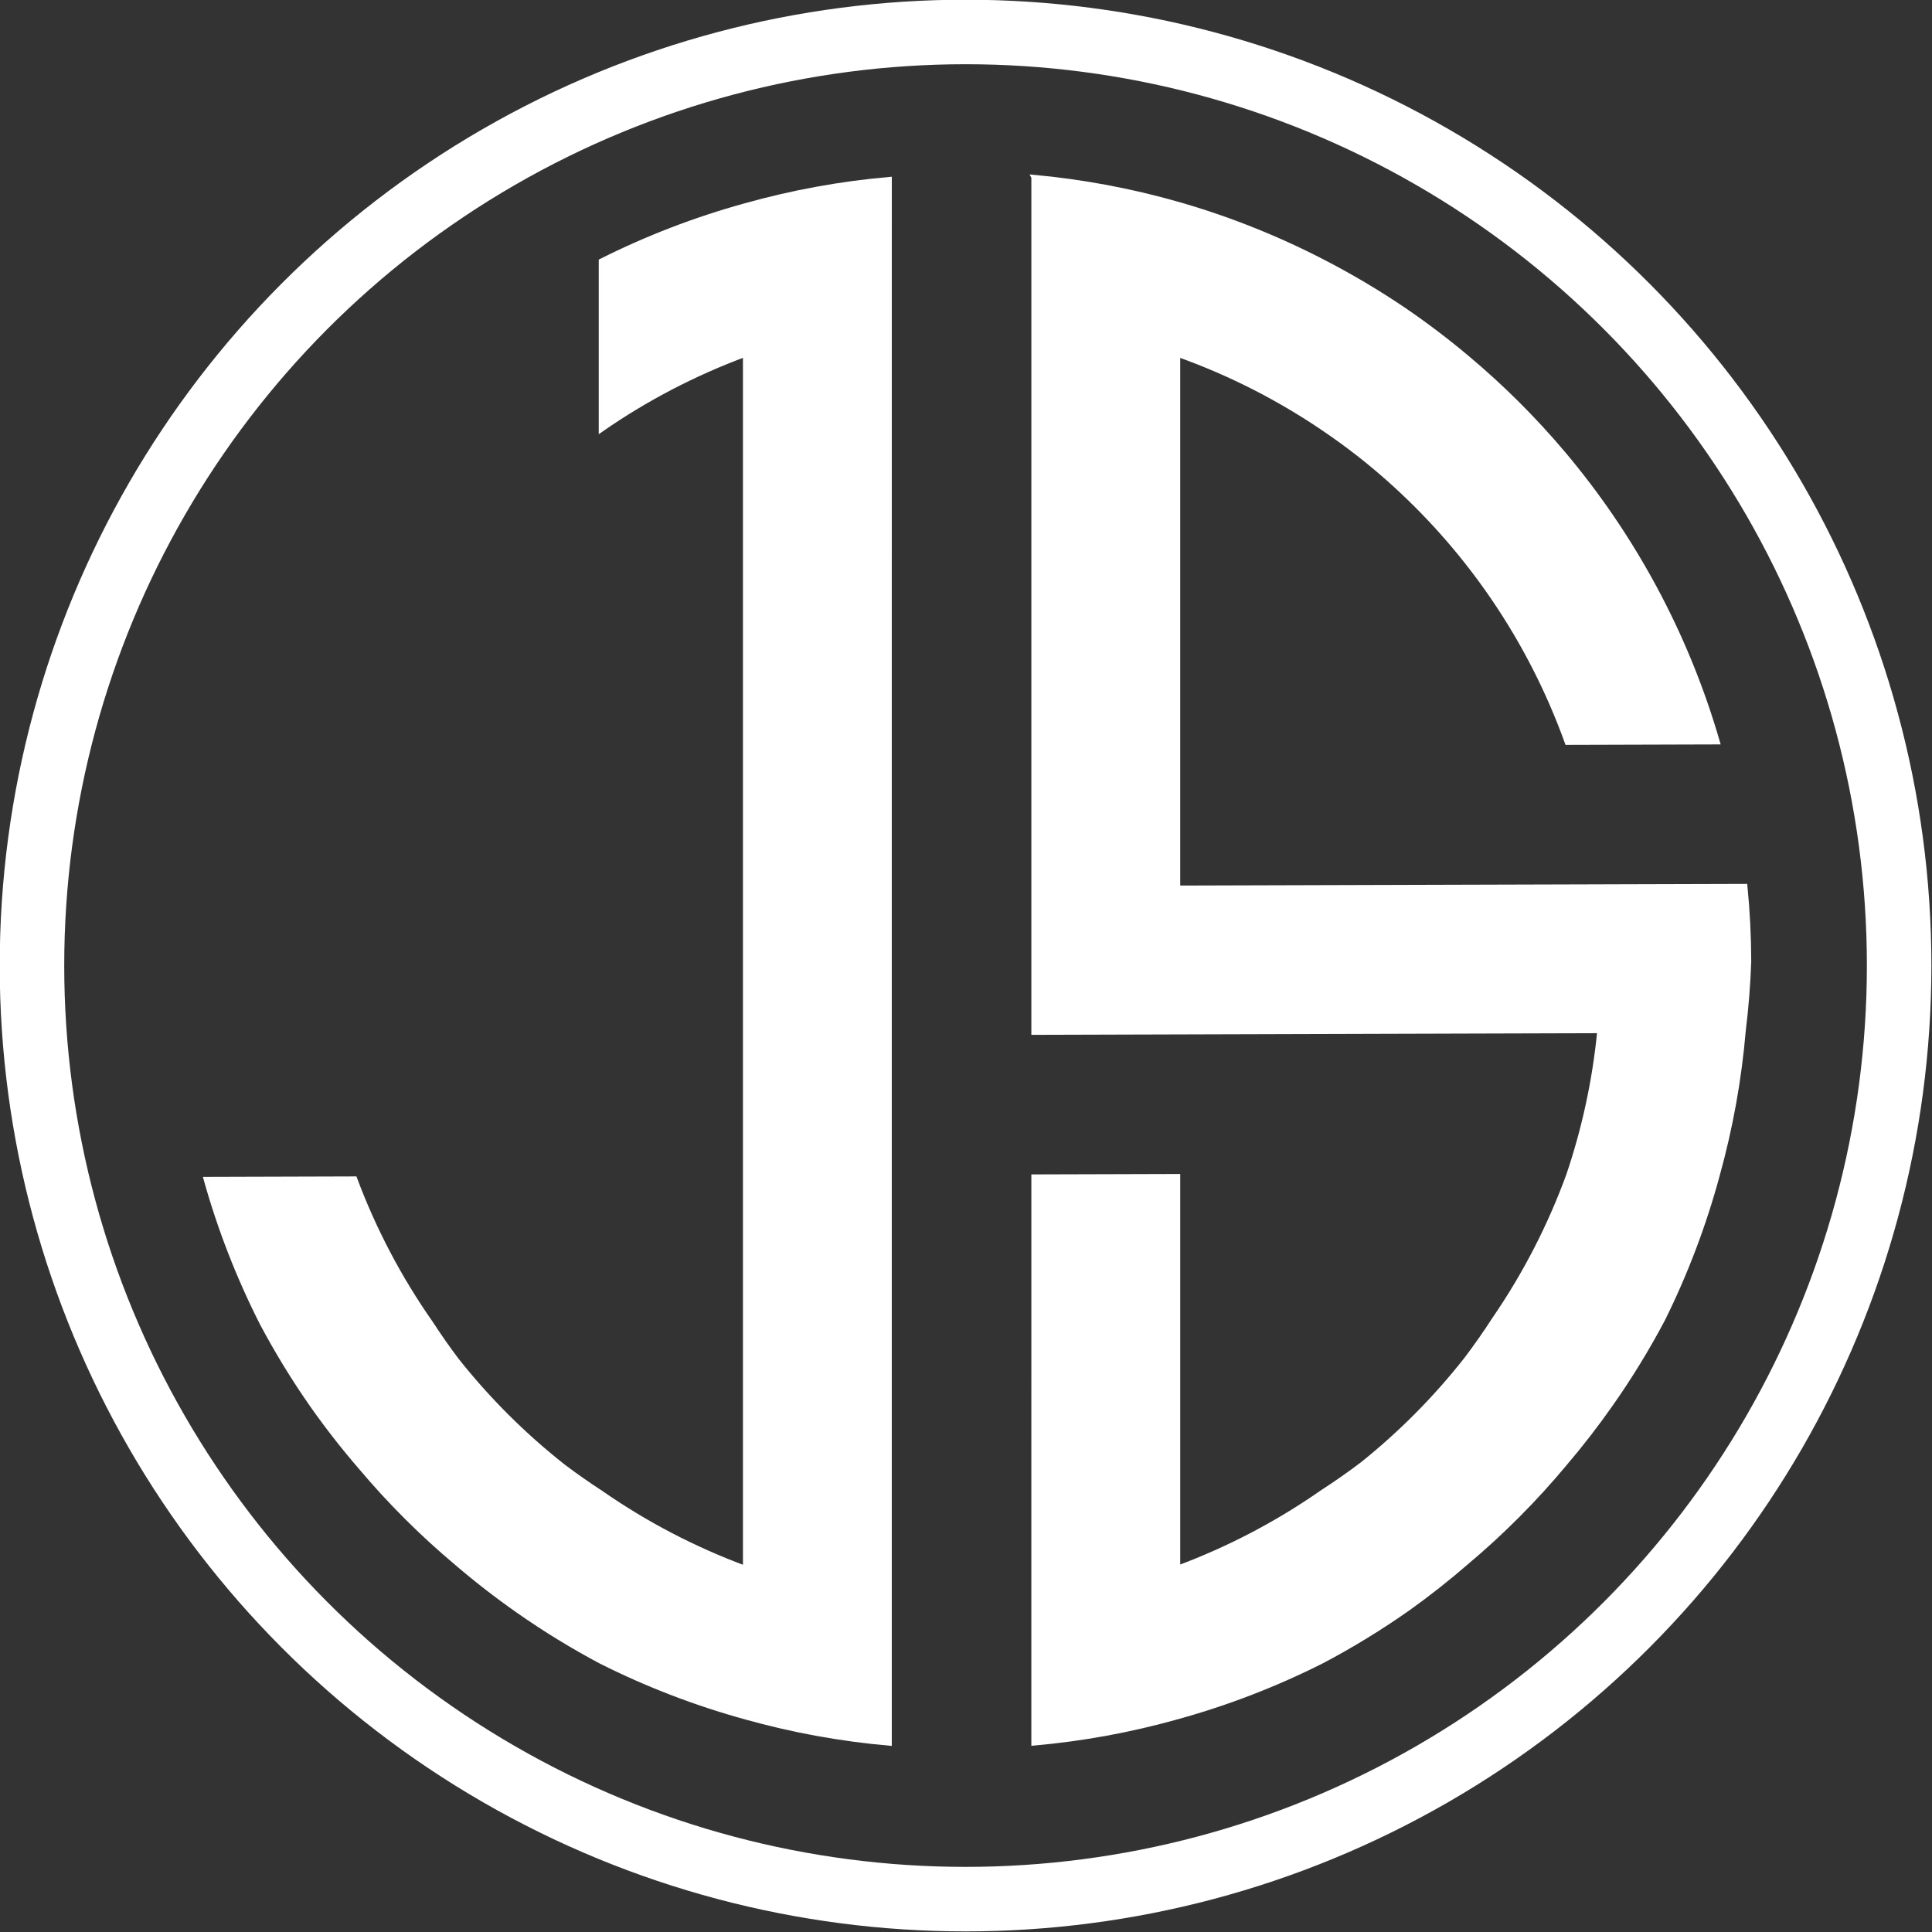 <?xml version="1.0" encoding="UTF-8" standalone="no"?>
<!-- Created with Inkscape (http://www.inkscape.org/) -->

<svg
   width="879.157"
   height="879.157"
   viewBox="0 0 232.61 232.61"
   version="1.1"
   id="svg1"
   xml:space="preserve"
   xmlns="http://www.w3.org/2000/svg"
   xmlns:svg="http://www.w3.org/2000/svg"><rect x="0" y="0" width="232.61" height="232.61" fill="#333333" stroke="none"/><defs
     id="defs1" /><g
     id="layer1"
     transform="translate(-396.196,113.965)"><g
       id="g96"
       transform="matrix(2.117,0,0,2.117,206.037,-303.728)"
       style="fill:#ffffff"><g
         id="g95"
         style="fill:#ffffff"><path
           d="m 148.613,99.714 v 7.639 0.543 7.658 l -5.2e-4,8.201 v 8.201 8.202 8.201 l 8.202,-0.024 8.201,-0.024 8.201,-0.024 7.581,-0.022 c -0.272,2.794 -0.864,5.548 -1.764,8.206 -1.06,2.905 -2.483,5.665 -4.236,8.213 -0.498,0.772 -1.026,1.525 -1.581,2.258 -1.736,2.208 -3.72,4.21 -5.913,5.966 -0.742,0.563 -1.505,1.097 -2.288,1.602 -2.541,1.773 -5.297,3.216 -8.201,4.296 v -5.867 -8.201 -8.201 l -8.202,0.024 v 8.201 l -5.2e-4,8.201 v 7.636 0.565 7.617 c 2.775,-0.245 5.521,-0.749 8.202,-1.504 2.831,-0.785 5.578,-1.846 8.201,-3.169 1.697,-0.896 3.336,-1.9 4.905,-3.006 1.139,-0.814 2.239,-1.681 3.296,-2.597 2.032,-1.707 3.909,-3.591 5.608,-5.631 0.917,-1.076 1.782,-2.194 2.594,-3.352 1.096,-1.557 2.092,-3.182 2.981,-4.866 1.302,-2.628 2.342,-5.378 3.106,-8.21 0.745,-2.683 1.239,-5.43 1.474,-8.205 0.161,-1.306 0.265,-2.619 0.31,-3.934 -0.004,-1.425 -0.076,-2.849 -0.216,-4.267 l -7.655,0.022 -0.526,0.002 -7.676,0.022 -8.201,0.024 -8.201,0.024 v -8.202 -8.201 -8.202 -5.725 c 2.897,1.033 5.652,2.426 8.201,4.147 0.729,0.49 1.441,1.007 2.133,1.548 2.252,1.773 4.288,3.804 6.067,6.051 0.546,0.69 1.068,1.4 1.563,2.128 1.73,2.544 3.132,5.295 4.174,8.189 l 2.464,-0.007 6.091,-0.018 c -0.82,-2.832 -1.917,-5.576 -3.276,-8.192 -0.842,-1.621 -1.782,-3.188 -2.815,-4.694 -0.828,-1.206 -1.714,-2.371 -2.655,-3.491 -1.684,-1.999 -3.54,-3.848 -5.546,-5.523 -1.122,-0.94 -2.289,-1.825 -3.498,-2.652 -1.509,-1.025 -3.08,-1.957 -4.703,-2.791 -2.62,-1.352 -5.367,-2.442 -8.201,-3.254 -2.68,-0.765 -5.426,-1.278 -8.201,-1.533 z"
           style="opacity:1;fill:#ffffff;fill-opacity:1;stroke:#ffffff;stroke-width:0.265;stroke-linejoin:miter;stroke-dasharray:none;stroke-opacity:1;paint-order:fill markers stroke"
           id="path94" /><path
           d="m 140.412,99.832 c -2.774,0.243 -5.521,0.744 -8.202,1.497 -2.83,0.78 -5.577,1.836 -8.201,3.154 v 2.943 6.651 c 2.542,-1.767 5.298,-3.204 8.201,-4.278 v 5.805 8.201 8.201 8.202 8.201 8.202 8.201 8.202 5.806 c -2.903,-1.074 -5.659,-2.511 -8.201,-4.278 -0.731,-0.474 -1.445,-0.974 -2.14,-1.499 -2.249,-1.77 -4.283,-3.797 -6.061,-6.039 -0.525,-0.695 -1.024,-1.409 -1.498,-2.139 -1.775,-2.537 -3.222,-5.288 -4.306,-8.189 l -2.398,0.007 -6.069,0.018 c 0.792,2.829 1.86,5.572 3.189,8.192 0.863,1.624 1.824,3.194 2.88,4.699 0.85,1.206 1.759,2.369 2.723,3.485 1.665,1.977 3.498,3.806 5.478,5.466 1.12,0.96 2.286,1.864 3.495,2.709 1.508,1.057 3.08,2.02 4.706,2.884 2.624,1.317 5.371,2.374 8.201,3.154 2.681,0.753 5.427,1.254 8.201,1.497 v -7.596 -0.585 -7.616 l 5.1e-4,-8.201 v -8.201 -8.201 -8.201 -8.202 -8.202 l 5.2e-4,-8.201 v -7.565 -0.636 z"
           style="opacity:1;fill:#ffffff;fill-opacity:1;stroke:#fefefe;stroke-width:0.265;stroke-linejoin:miter;stroke-dasharray:none;stroke-opacity:1;paint-order:fill markers stroke"
           id="path93" /></g><circle
         style="opacity:1;fill:#0a0a0a;fill-opacity:0;stroke:#ffffff;stroke-width:3.669;stroke-linecap:butt;stroke-linejoin:miter;stroke-dasharray:none;stroke-opacity:1;paint-order:fill markers stroke"
         id="path95"
         cx="144.738"
         cy="144.551"
         r="53.095" /></g></g></svg>
